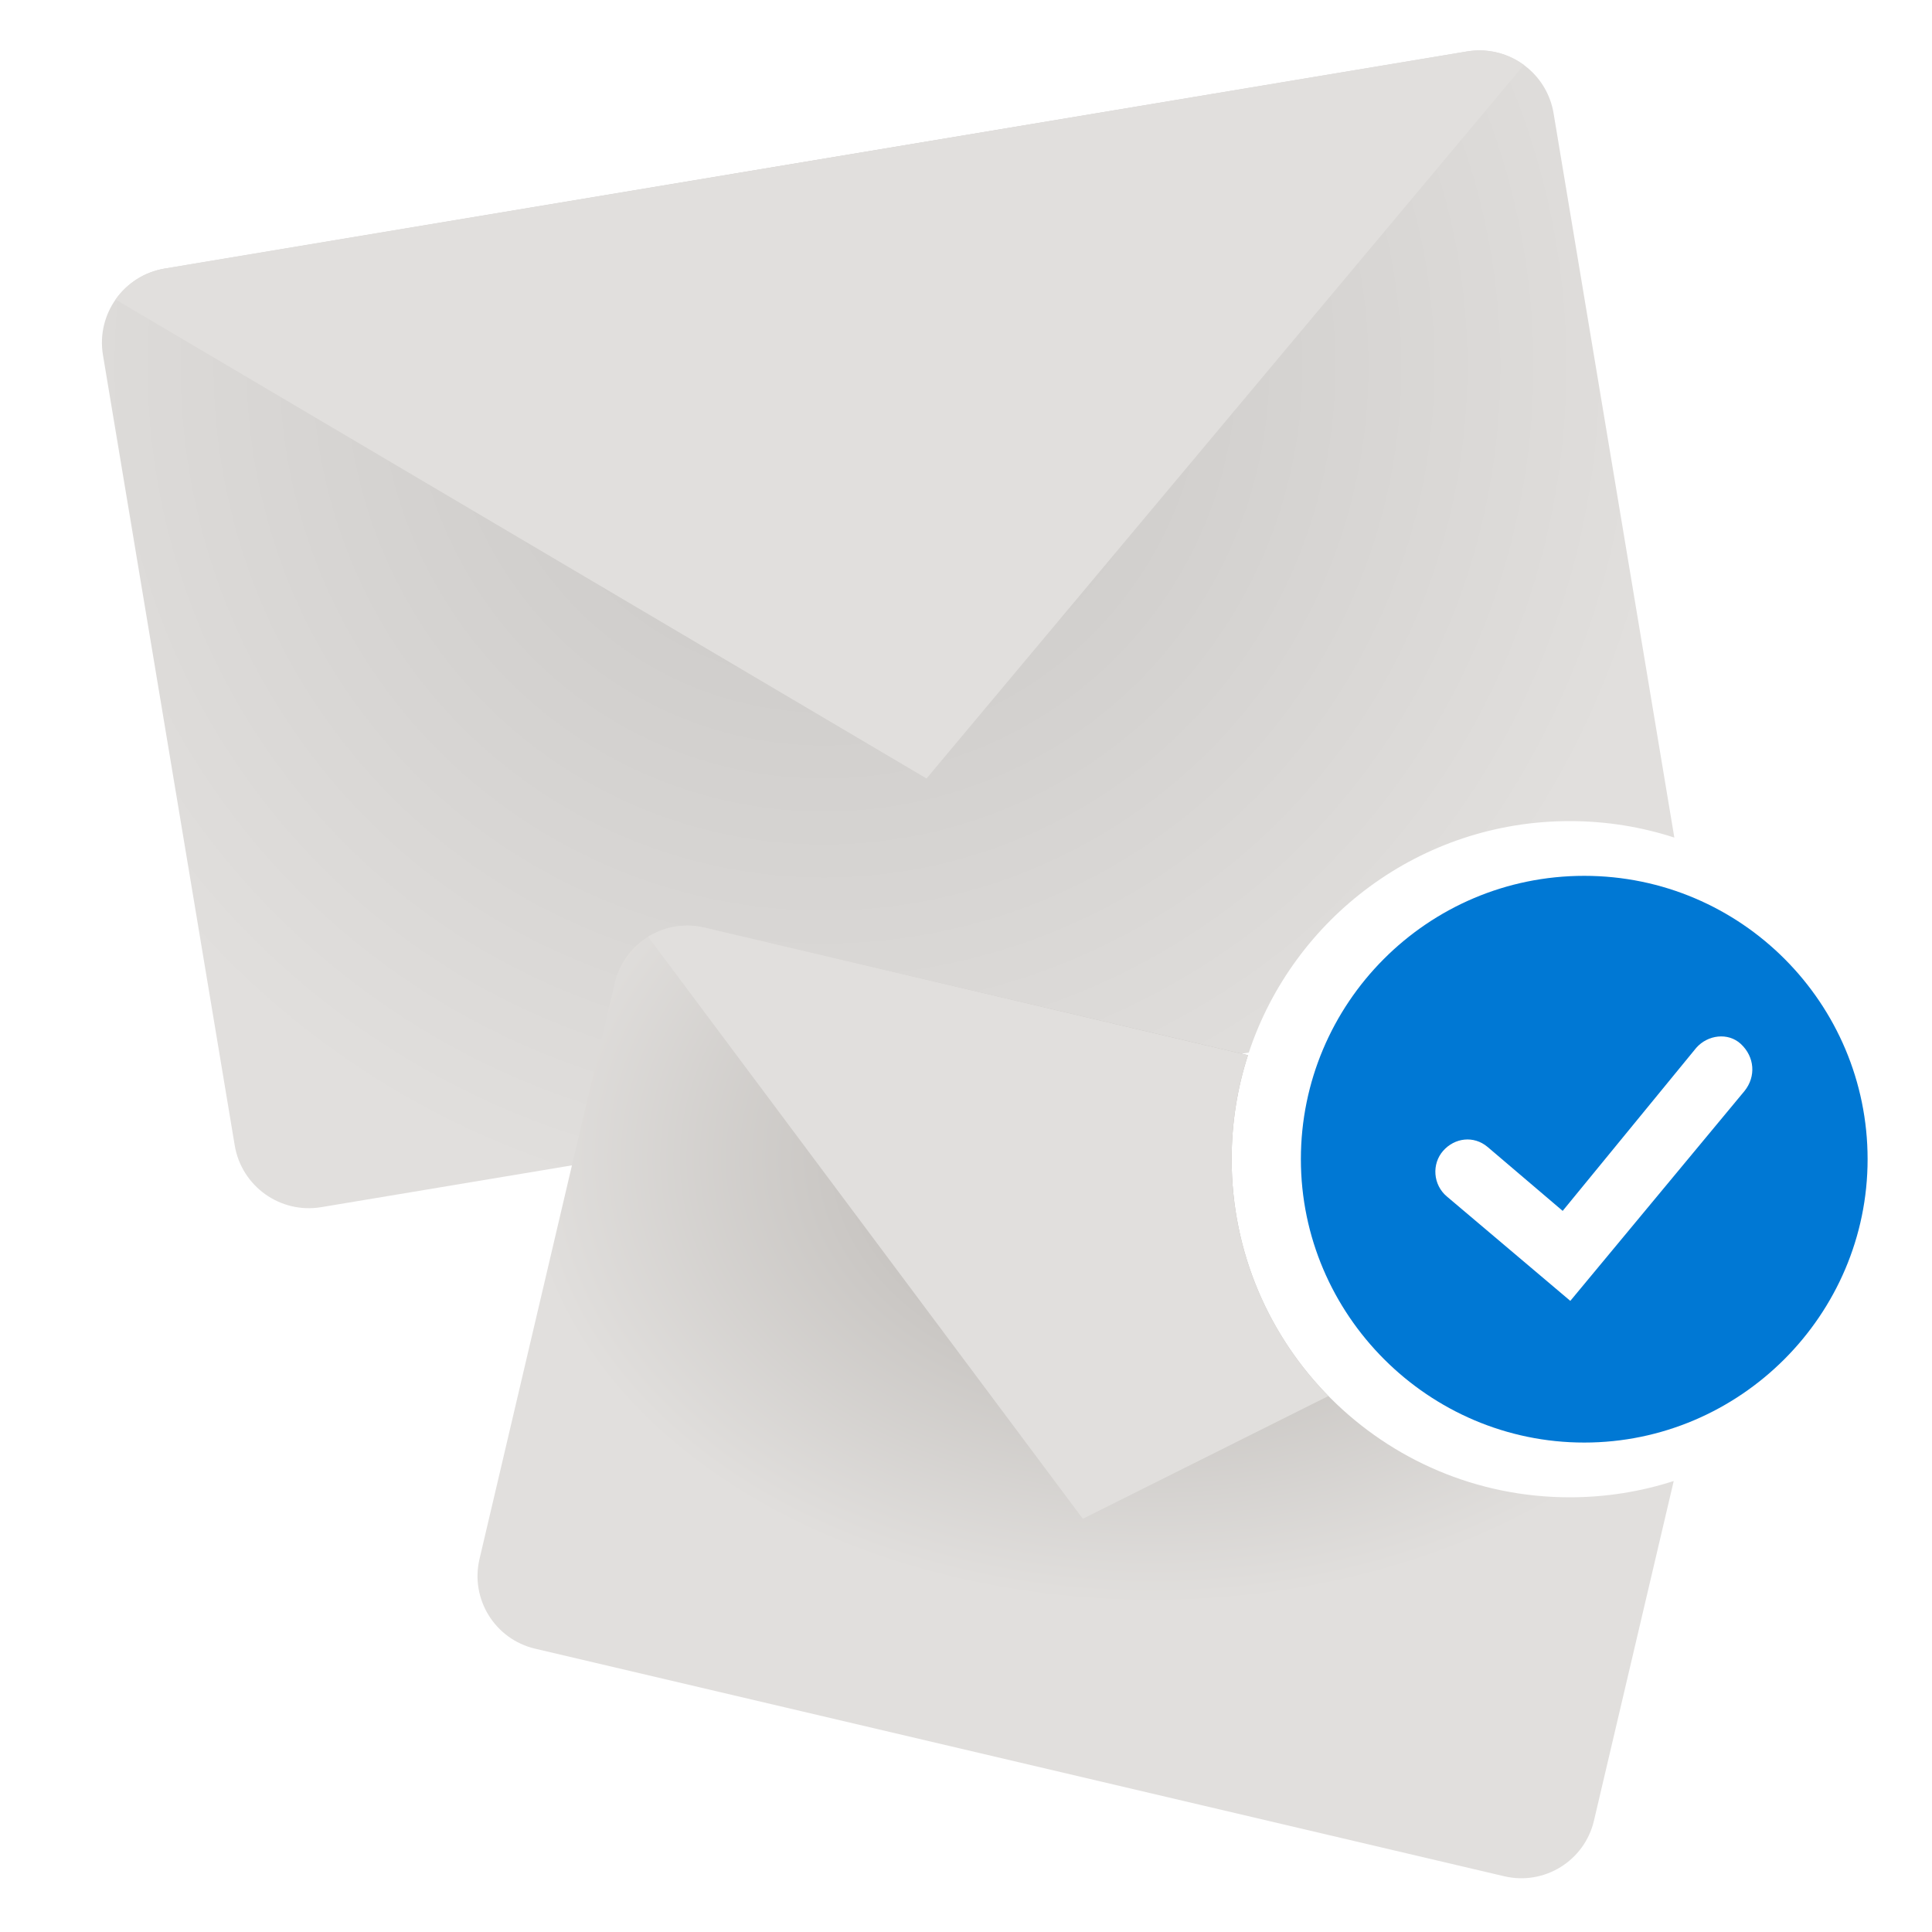 <?xml version="1.0" encoding="UTF-8"?>
<svg width="120px" height="120px" viewBox="0 0 120 120" version="1.1" xmlns="http://www.w3.org/2000/svg" xmlns:xlink="http://www.w3.org/1999/xlink">
    <title>illustration_mail_select</title>
    <defs>
        <radialGradient cx="46.079%" cy="26.885%" fx="46.079%" fy="26.885%" r="74.532%" gradientTransform="translate(0.461,0.269),scale(0.736,1),translate(-0.461,-0.269)" id="radialGradient-1">
            <stop stop-color="#C7C5C3" offset="0%"></stop>
            <stop stop-color="#E1DFDD" offset="100%"></stop>
        </radialGradient>
        <radialGradient cx="56.725%" cy="24.187%" fx="56.725%" fy="24.187%" r="65.944%" gradientTransform="translate(0.567,0.242),scale(0.796,1),scale(1,0.707),translate(-0.567,-0.242)" id="radialGradient-2">
            <stop stop-color="#B3AFAB" offset="0%"></stop>
            <stop stop-color="#E1DFDD" offset="100%"></stop>
        </radialGradient>
    </defs>
    <g id="illustration_mail_select" stroke="none" stroke-width="1" fill="none" fill-rule="evenodd">
        <g id="Group-2">
            <g id="Group" transform="translate(5.6, 2.4)">
                <g id="Light-/-empty_state_mail_error">
                    <g id="Mail-/-Status-/-Color">
                        <g id="Envelope-02" transform="translate(0.731, 0.731)">
                            <path d="M85.564,2.59466212e-07 C87.805,-0.001 89.782,1.618 90.164,3.902 L90.164,3.902 L97.665,48.893 C95.62,48.228 93.436,47.869 91.169,47.869 C81.886,47.869 74.01,53.892 71.236,62.243 L13.621,71.848 C11.078,72.272 8.672,70.553 8.248,68.01 L8.248,68.01 L0.064,18.922 C-0.36,16.378 1.359,13.973 3.903,13.549 L3.903,13.549 L84.79,0.064 C85.05,0.021 85.309,2.59466212e-07 85.564,2.59466212e-07 Z" id="Fill-2" fill="url(#radialGradient-1)" fill-rule="nonzero"></path>
                            <path d="M85.564,1.55950111e-06 L85.78,0.005 C86.714,0.048 87.593,0.371 88.319,0.904 L51.218,45.222 L0.848,15.473 C1.542,14.484 2.617,13.763 3.903,13.549 L3.903,13.549 L84.79,0.064 C85.05,0.021 85.309,1.55950111e-06 85.564,1.55950111e-06 L85.564,1.55950111e-06 Z" id="Clip-6" fill="#E1DFDD"></path>
                        </g>
                        <g id="Envelope-01" transform="translate(24.059, 55.088)" fill-rule="nonzero">
                            <path d="M13.028,0 C13.379,0 13.736,0.041 14.092,0.124 L14.092,0.124 L47.853,8.052 C47.196,10.087 46.841,12.258 46.841,14.512 C46.841,26.11 56.243,35.512 67.841,35.512 C70.094,35.512 72.264,35.157 74.299,34.5 L69.344,55.599 C68.759,58.09 66.265,59.635 63.774,59.05 L63.774,59.05 L3.575,44.914 C1.084,44.329 -0.462,41.835 0.124,39.344 L0.124,39.344 L8.523,3.575 C9.024,1.44 10.927,0 13.028,0 Z" id="Fill-10" fill="url(#radialGradient-2)"></path>
                            <path d="M13.028,4.26325641e-14 C13.379,4.26325641e-14 13.736,0.041 14.092,0.124 L14.092,0.124 L47.853,8.052 C47.196,10.087 46.841,12.258 46.841,14.512 C46.841,20.24 49.134,25.432 52.852,29.221 L37.597,36.846 L10.596,0.694 C11.315,0.249 12.154,4.26325641e-14 13.028,4.26325641e-14 Z" id="Fill-9" fill="#E1DFDD"></path>
                        </g>
                    </g>
                </g>
                <g id="Mail-/-Status-/-Prop-/-Select" transform="translate(75.2, 52)" fill="#0078D4">
                    <g id="Mail-/-Prop-/-Select">
                        <path d="M17.6,0 C7.849,0 0,7.928 0,17.6 C0,27.272 7.928,35.2 17.6,35.2 C27.272,35.2 35.2,27.272 35.2,17.6 C35.2,7.928 27.351,0 17.6,0 Z M27.561,13.356 L16.735,26.4 L9.07,19.918 C8.2,19.189 8.121,17.893 8.833,17.083 C9.544,16.272 10.729,16.11 11.598,16.84 L16.261,20.81 L24.558,10.682 C25.269,9.872 26.533,9.71 27.324,10.439 C28.193,11.249 28.272,12.465 27.561,13.356 Z" id="Shape"></path>
                    </g>
                </g>
            </g>
            <rect id="Rectangle" x="0" y="0" width="120" height="120"></rect>
        </g>
    </g>
</svg>